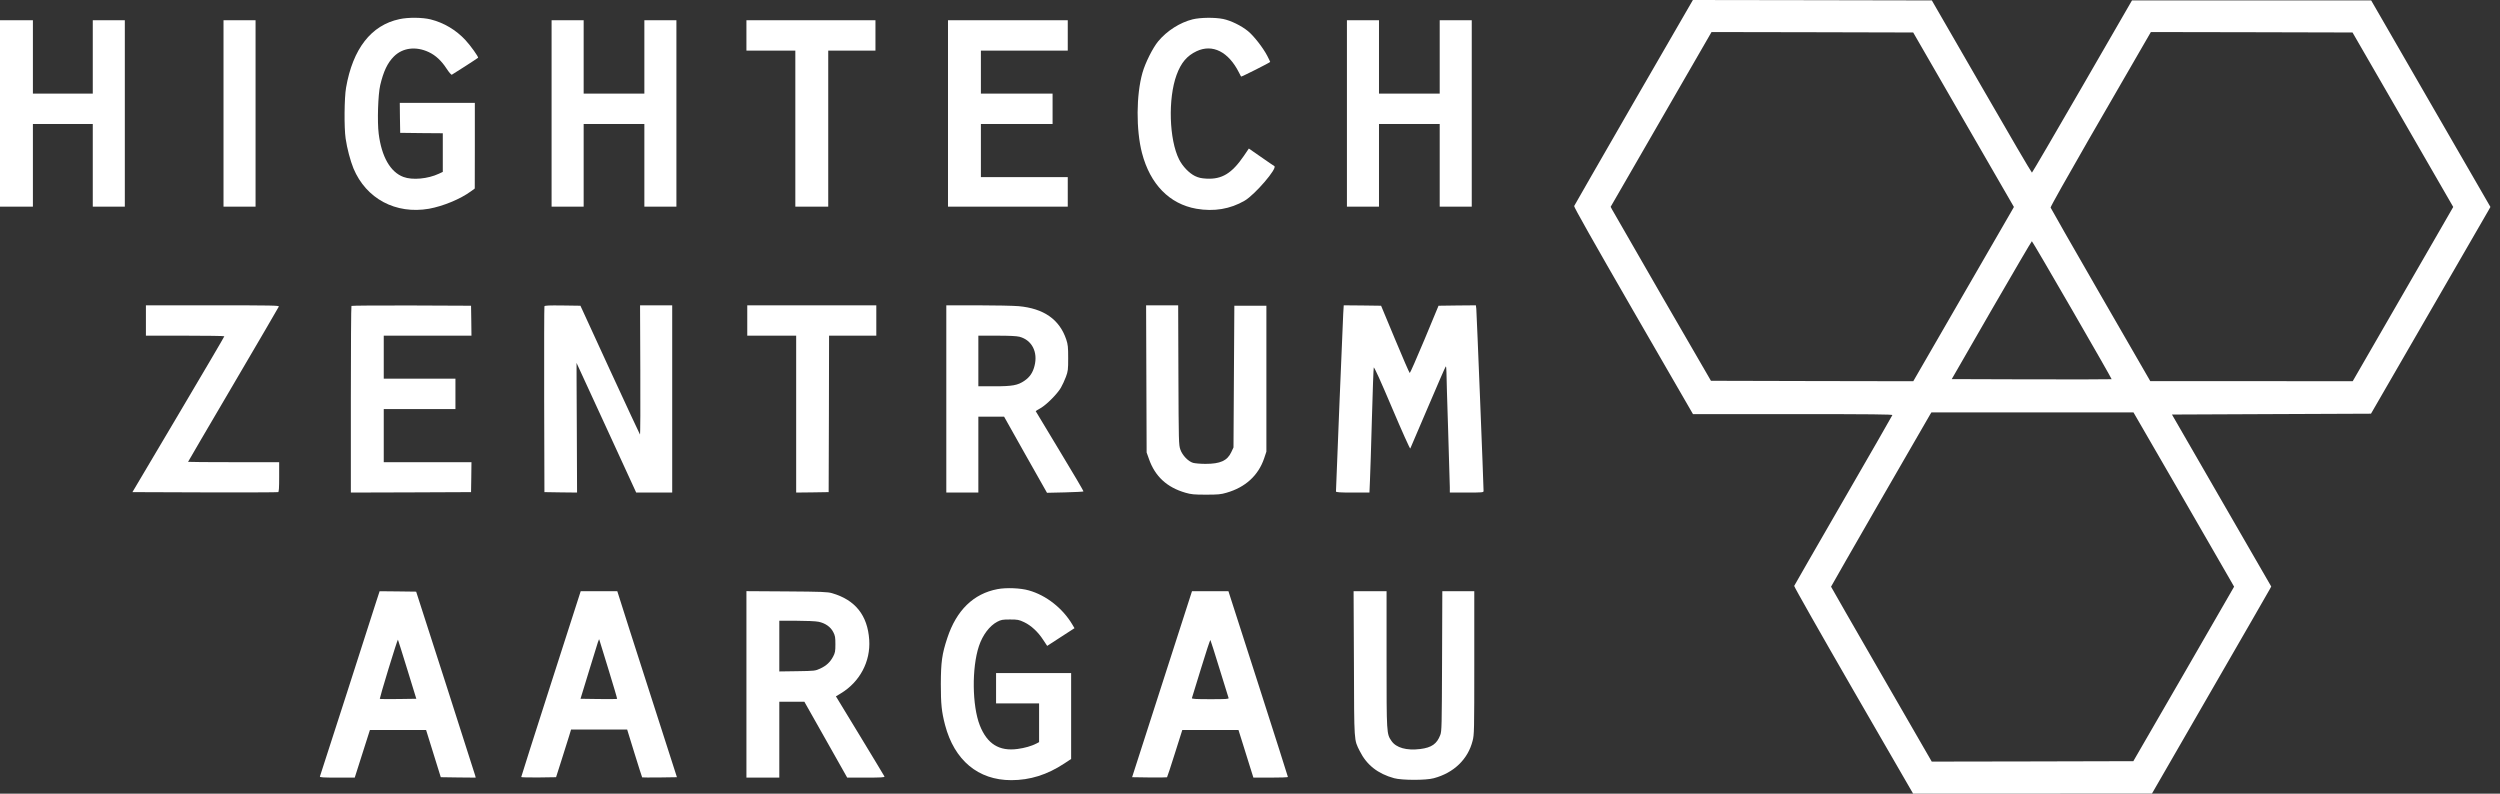 <svg width="126" height="40" viewBox="0 0 126 40" fill="none" xmlns="http://www.w3.org/2000/svg">
<rect x="0" y="0" width="126" height="40" fill="#333333" stroke="none"/>
<path d="M82.342 5.156C80.706 7.992 79.354 10.346 79.337 10.385C79.32 10.431 80.285 12.14 82.317 15.664L85.326 20.871H90.364C94.372 20.871 95.392 20.884 95.375 20.922C95.367 20.952 94.253 22.89 92.901 25.229C91.554 27.566 90.436 29.5 90.427 29.53C90.415 29.56 91.758 31.928 93.411 34.793L96.421 40H102.44L108.459 39.996L111.392 34.912C113.007 32.119 114.359 29.768 114.397 29.696L114.47 29.56L111.966 25.224L109.467 20.893L114.482 20.871L119.498 20.85L122.397 15.834C123.987 13.075 125.343 10.733 125.407 10.627L125.518 10.431L122.512 5.228L119.507 0.021H113.479H107.452L104.948 4.357C103.571 6.742 102.427 8.697 102.41 8.701C102.393 8.71 101.25 6.759 99.873 4.366L97.365 0.021L91.341 0.009L85.322 4.42378e-07L82.342 5.156ZM98.963 6.036L101.501 10.431L101.39 10.627C101.326 10.738 100.187 12.714 98.852 15.018L96.429 19.214L91.333 19.205L86.232 19.192L83.77 14.942C82.419 12.604 81.284 10.631 81.246 10.555L81.177 10.423L83.719 6.019L86.261 1.615L91.341 1.624L96.425 1.637L98.963 6.036ZM121.105 6.032L123.643 10.431L123.065 11.435C122.746 11.983 121.607 13.96 120.531 15.826L118.576 19.214L113.475 19.209H108.374L105.87 14.869C104.493 12.48 103.358 10.495 103.35 10.461C103.341 10.423 104.208 8.88 105.271 7.035C106.338 5.186 107.481 3.214 107.809 2.644L108.404 1.615L113.484 1.624L118.567 1.637L121.105 6.032ZM104.438 15.626C105.543 17.535 106.436 19.103 106.427 19.112C106.419 19.12 104.599 19.124 102.389 19.12L98.368 19.107L100.37 15.63C101.475 13.722 102.389 12.157 102.406 12.157C102.423 12.157 103.337 13.717 104.438 15.626ZM109.93 24.939C111.248 27.222 112.387 29.199 112.463 29.331L112.599 29.569L110.062 33.968L107.52 38.363L102.44 38.376L97.36 38.385L94.823 33.989C93.428 31.571 92.285 29.581 92.285 29.569C92.285 29.543 97.122 21.143 97.284 20.88L97.343 20.786H102.436H107.528L109.93 24.939Z" fill="white"/>
<path d="M20.132 0.965C18.708 1.267 17.781 2.457 17.441 4.421C17.352 4.927 17.339 6.436 17.42 6.984C17.492 7.481 17.658 8.102 17.815 8.489C18.453 10.015 19.941 10.81 21.62 10.521C22.329 10.393 23.205 10.032 23.732 9.645L23.928 9.501L23.932 7.341V5.186H22.041H20.149L20.157 5.938L20.17 6.695L21.246 6.708L22.317 6.716V7.69V8.663L22.117 8.757C21.564 9.016 20.782 9.088 20.332 8.918C19.673 8.672 19.231 7.898 19.086 6.738C19.01 6.142 19.052 4.765 19.163 4.293C19.328 3.596 19.528 3.171 19.851 2.848C20.293 2.406 20.961 2.321 21.611 2.627C21.956 2.789 22.249 3.061 22.508 3.46C22.627 3.643 22.742 3.775 22.772 3.766C22.814 3.749 24.055 2.95 24.094 2.912C24.132 2.878 23.707 2.287 23.46 2.023C22.984 1.509 22.376 1.148 21.705 0.978C21.297 0.876 20.574 0.867 20.132 0.965Z" fill="white"/>
<path d="M60.115 0.973C59.465 1.135 58.814 1.552 58.372 2.083C58.096 2.419 57.722 3.167 57.581 3.664C57.263 4.778 57.254 6.546 57.556 7.711C57.968 9.288 58.942 10.283 60.298 10.521C61.19 10.674 62.002 10.538 62.733 10.113C63.252 9.807 64.4 8.472 64.225 8.37C64.191 8.353 63.889 8.145 63.554 7.911L62.942 7.486L62.691 7.856C62.091 8.735 61.586 9.046 60.808 9.003C60.54 8.99 60.404 8.956 60.225 8.871C59.932 8.727 59.6 8.383 59.426 8.034C58.925 7.039 58.861 4.973 59.299 3.779C59.524 3.163 59.822 2.81 60.31 2.58C61.114 2.202 61.917 2.61 62.444 3.656C62.495 3.762 62.546 3.851 62.55 3.86C62.568 3.881 64.017 3.15 64.017 3.12C64.017 3.107 63.949 2.967 63.868 2.81C63.647 2.389 63.192 1.811 62.899 1.569C62.559 1.292 62.036 1.037 61.645 0.956C61.224 0.871 60.506 0.88 60.115 0.973Z" fill="white"/>
<path d="M0 5.717V10.415H0.829H1.658V8.332V6.249H3.167H4.676V8.332V10.415H5.484H6.291V5.717V1.02H5.484H4.676V2.869V4.718H3.167H1.658V2.869V1.02H0.829H0V5.717Z" fill="white"/>
<path d="M11.265 5.717V10.415H12.072H12.88V5.717V1.02H12.072H11.265V5.717Z" fill="white"/>
<path d="M27.8 5.717V10.415H28.608H29.416V8.332V6.249H30.946H32.476V8.332V10.415H33.284H34.091V5.717V1.02H33.284H32.476V2.869V4.718H30.946H29.416V2.869V1.02H28.608H27.8V5.717Z" fill="white"/>
<path d="M37.62 1.785V2.551H38.852H40.085V6.483V10.415H40.914H41.743V6.483V2.551H42.933H44.123V1.785V1.02H40.871H37.62V1.785Z" fill="white"/>
<path d="M47.779 5.717V10.415H50.797H53.815V9.671V8.927H51.626H49.437V7.588V6.249H51.243H53.05V5.484V4.718H51.243H49.437V3.635V2.551H51.626H53.815V1.785V1.02H50.797H47.779V5.717Z" fill="white"/>
<path d="M67.885 5.717V10.415H68.693H69.501V8.332V6.249H71.031H72.561V8.332V10.415H73.369H74.176V5.717V1.02H73.369H72.561V2.869V4.718H71.031H69.501V2.869V1.02H68.693H67.885V5.717Z" fill="white"/>
<path d="M7.354 16.153V16.918H9.331C10.419 16.918 11.307 16.931 11.307 16.948C11.307 16.969 10.266 18.742 8.991 20.892L6.674 24.803L10.321 24.816C12.323 24.82 13.989 24.816 14.019 24.803C14.057 24.791 14.07 24.595 14.07 24.038V23.294H11.775C10.512 23.294 9.479 23.286 9.479 23.277C9.479 23.265 10.504 21.517 11.754 19.388C13.003 17.258 14.04 15.49 14.053 15.451C14.079 15.396 13.73 15.388 10.716 15.388H7.354V16.153Z" fill="white"/>
<path d="M17.713 15.418C17.696 15.43 17.683 17.556 17.683 20.136V24.825L20.714 24.816L23.741 24.803L23.753 24.047L23.762 23.294H21.552H19.341V21.955V20.616H21.148H22.954V19.851V19.086H21.148H19.341V18.002V16.918H21.552H23.762L23.753 16.162L23.741 15.409L20.74 15.396C19.09 15.392 17.726 15.401 17.713 15.418Z" fill="white"/>
<path d="M27.439 15.439C27.426 15.469 27.422 17.59 27.426 20.149L27.439 24.803L28.264 24.816L29.084 24.825L29.071 21.556C29.063 19.758 29.054 18.287 29.058 18.291C29.063 18.295 29.739 19.766 30.563 21.56L32.064 24.825H32.973H33.879V20.106V15.388H33.071H32.259L32.272 18.661C32.281 20.459 32.272 21.917 32.255 21.9C32.238 21.883 31.558 20.416 30.738 18.64L29.254 15.409L28.357 15.396C27.66 15.388 27.452 15.396 27.439 15.439Z" fill="white"/>
<path d="M37.662 16.153V16.918H38.895H40.127V20.871V24.825L40.948 24.816L41.764 24.803L41.777 20.859L41.785 16.918H42.975H44.166V16.153V15.388H40.914H37.662V16.153Z" fill="white"/>
<path d="M47.694 20.106V24.825H48.502H49.309V22.912V20.999H49.96H50.606L51.685 22.92L52.769 24.837L53.675 24.816C54.172 24.803 54.593 24.782 54.606 24.769C54.623 24.757 54.083 23.843 53.416 22.742C52.748 21.641 52.2 20.731 52.2 20.723C52.2 20.714 52.31 20.646 52.446 20.57C52.748 20.395 53.279 19.864 53.467 19.545C53.543 19.413 53.658 19.167 53.722 18.993C53.828 18.708 53.836 18.631 53.836 18.045C53.836 17.488 53.824 17.369 53.739 17.11C53.398 16.098 52.608 15.545 51.333 15.43C51.073 15.409 50.147 15.388 49.279 15.388H47.694V20.106ZM51.384 16.973C52.008 17.139 52.319 17.743 52.14 18.44C52.055 18.78 51.902 19.005 51.635 19.188C51.294 19.422 51.031 19.469 50.108 19.469H49.309V18.193V16.918H50.236C50.874 16.918 51.231 16.935 51.384 16.973Z" fill="white"/>
<path d="M57.777 19.095L57.79 22.805L57.909 23.137C58.215 24.013 58.818 24.565 59.745 24.833C60.038 24.918 60.183 24.931 60.786 24.931C61.386 24.931 61.535 24.918 61.819 24.833C62.767 24.561 63.418 23.966 63.711 23.107L63.826 22.763V19.086V15.409H63.018H62.211L62.189 18.98L62.168 22.55L62.057 22.788C61.853 23.222 61.505 23.379 60.752 23.379C60.506 23.379 60.23 23.354 60.132 23.328C59.885 23.256 59.592 22.95 59.49 22.657C59.409 22.431 59.405 22.274 59.392 18.903L59.38 15.388H58.572H57.764L57.777 19.095Z" fill="white"/>
<path d="M67.698 15.821C67.677 16.178 67.333 24.595 67.333 24.769C67.333 24.812 67.528 24.825 68.174 24.825H69.02L69.046 24.217C69.063 23.885 69.105 22.482 69.144 21.105C69.182 19.724 69.224 18.563 69.237 18.525C69.258 18.478 69.577 19.184 70.159 20.557C70.653 21.721 71.061 22.631 71.078 22.606C71.095 22.576 71.494 21.641 71.966 20.531C72.438 19.422 72.842 18.495 72.863 18.474C72.884 18.448 72.901 18.559 72.901 18.75C72.901 18.92 72.939 20.242 72.986 21.679C73.033 23.116 73.071 24.412 73.071 24.557V24.825H73.921C74.704 24.825 74.772 24.82 74.772 24.748C74.776 24.54 74.423 15.724 74.406 15.566L74.385 15.388L73.441 15.396L72.502 15.409L71.796 17.109C71.405 18.045 71.069 18.805 71.052 18.801C71.031 18.797 70.699 18.032 70.312 17.101L69.607 15.409L68.663 15.396L67.724 15.388L67.698 15.821Z" fill="white"/>
<path d="M50.274 29.692C49.063 29.921 48.204 30.759 47.745 32.153C47.477 32.961 47.422 33.36 47.418 34.474C47.418 35.486 47.456 35.864 47.63 36.536C48.098 38.317 49.297 39.32 50.967 39.32C51.915 39.32 52.778 39.048 53.636 38.483L53.985 38.253V36.085V33.921H52.093H50.202V34.687V35.452H51.286H52.37V36.429V37.403L52.234 37.475C51.987 37.603 51.643 37.7 51.29 37.747C50.359 37.875 49.751 37.492 49.382 36.557C48.995 35.571 48.973 33.654 49.339 32.561C49.526 32 49.875 31.541 50.261 31.337C50.457 31.235 50.525 31.222 50.903 31.222C51.294 31.222 51.354 31.235 51.617 31.358C51.966 31.524 52.315 31.843 52.578 32.251L52.778 32.553L53.467 32.106L54.155 31.66L54.049 31.482C53.564 30.661 52.731 30.002 51.851 29.756C51.439 29.637 50.716 29.607 50.274 29.692Z" fill="white"/>
<path d="M18.963 30.317C18.874 30.606 18.198 32.693 17.471 34.963C16.74 37.228 16.132 39.112 16.123 39.137C16.106 39.18 16.298 39.192 16.991 39.192H17.879L18.262 37.989L18.644 36.791H20.06H21.475L21.845 37.981L22.215 39.171L23.095 39.184L23.975 39.192L23.953 39.099C23.936 39.044 23.265 36.935 22.453 34.41L20.974 29.819L20.055 29.807L19.133 29.798L18.963 30.317ZM20.527 33.739L20.982 35.218L20.072 35.231C19.571 35.235 19.15 35.235 19.141 35.222C19.133 35.214 19.328 34.533 19.579 33.713C19.83 32.893 20.043 32.23 20.055 32.238C20.064 32.251 20.276 32.922 20.527 33.739Z" fill="white"/>
<path d="M27.766 34.465C26.942 37.029 26.27 39.141 26.27 39.163C26.27 39.18 26.665 39.188 27.15 39.184L28.026 39.171L28.297 38.321C28.446 37.853 28.616 37.313 28.676 37.118L28.782 36.769H30.198H31.609L31.979 37.968C32.183 38.627 32.357 39.171 32.365 39.18C32.374 39.188 32.769 39.188 33.25 39.184L34.117 39.171L32.744 34.899C31.987 32.548 31.311 30.44 31.243 30.21L31.112 29.798H30.189H29.267L27.766 34.465ZM30.669 33.747C30.916 34.55 31.112 35.214 31.103 35.222C31.095 35.235 30.674 35.235 30.172 35.231L29.258 35.218L29.7 33.773C30.193 32.161 30.185 32.183 30.206 32.242C30.215 32.264 30.423 32.944 30.669 33.747Z" fill="white"/>
<path d="M37.62 34.491V39.192H38.448H39.277V37.279V35.367H39.906H40.54L41.62 37.279L42.699 39.192H43.647C44.391 39.192 44.595 39.18 44.578 39.137C44.565 39.112 44.013 38.189 43.345 37.093L42.13 35.095L42.372 34.95C43.333 34.372 43.881 33.343 43.809 32.251C43.728 31.014 43.107 30.236 41.934 29.896C41.713 29.832 41.42 29.819 39.651 29.807L37.62 29.794V34.491ZM41.254 31.337C41.59 31.405 41.862 31.592 41.998 31.86C42.091 32.042 42.104 32.123 42.104 32.476C42.104 32.829 42.087 32.906 41.989 33.093C41.84 33.373 41.649 33.552 41.339 33.696C41.088 33.811 41.067 33.815 40.183 33.828L39.277 33.841V32.565V31.286H40.14C40.629 31.286 41.114 31.307 41.254 31.337Z" fill="white"/>
<path d="M58.567 34.483L57.058 39.171L57.93 39.184C58.41 39.188 58.81 39.184 58.818 39.175C58.831 39.163 59.01 38.623 59.214 37.972L59.588 36.791H61.003H62.419L62.606 37.386C62.708 37.713 62.878 38.253 62.98 38.584L63.171 39.192H64.038C64.519 39.192 64.91 39.18 64.91 39.158C64.91 39.141 64.238 37.029 63.413 34.461L61.913 29.798H60.995H60.076L58.567 34.483ZM61.462 33.7C61.7 34.478 61.908 35.146 61.921 35.18C61.938 35.231 61.802 35.239 60.999 35.239C60.264 35.239 60.059 35.226 60.072 35.184C60.085 35.158 60.293 34.478 60.535 33.679C60.778 32.88 60.99 32.242 61.003 32.255C61.016 32.272 61.224 32.922 61.462 33.7Z" fill="white"/>
<path d="M68.238 33.441C68.251 37.471 68.238 37.267 68.531 37.853C68.876 38.55 69.441 38.997 70.266 39.222C70.657 39.328 71.868 39.333 72.264 39.222C73.271 38.954 73.985 38.266 74.219 37.339C74.3 37.025 74.304 36.859 74.304 33.403V29.798H73.496H72.693L72.68 33.314C72.667 36.616 72.663 36.846 72.591 37.041C72.421 37.492 72.153 37.679 71.579 37.751C70.891 37.836 70.364 37.688 70.13 37.343C69.883 36.982 69.883 36.986 69.883 33.233V29.798H69.054H68.221L68.238 33.441Z" fill="white"/>
</svg>
